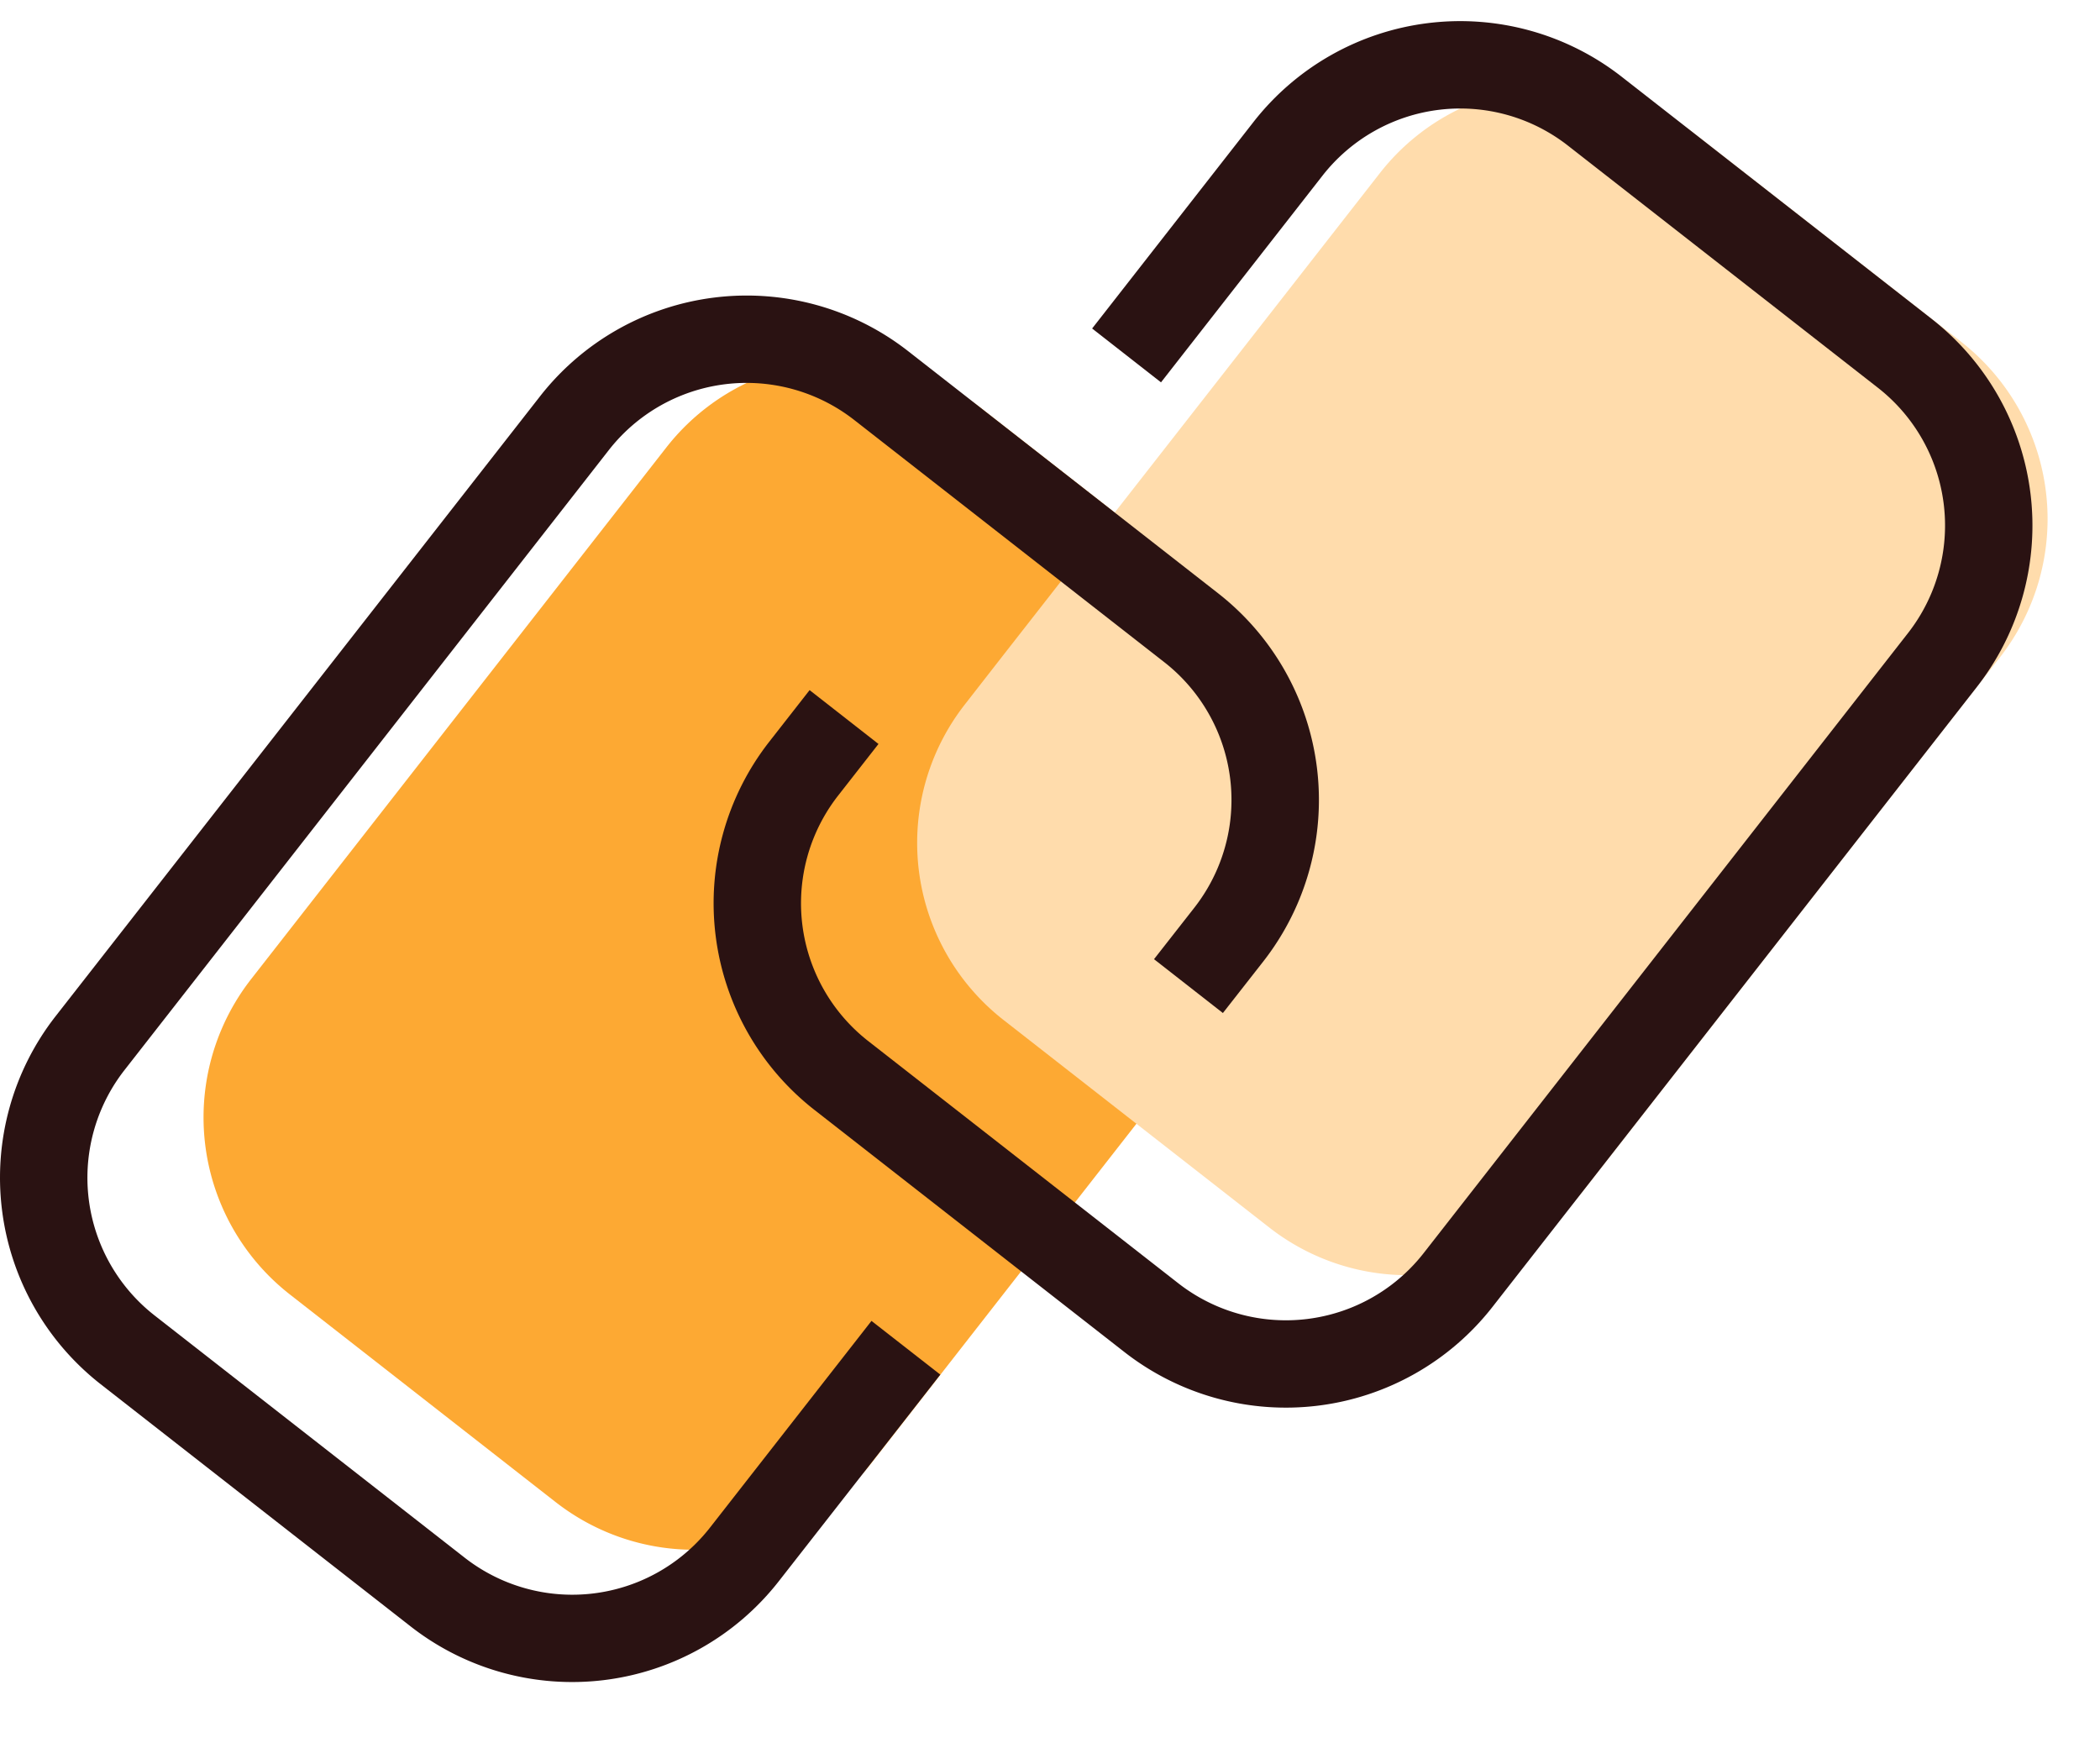 <?xml version="1.0" standalone="no"?><!DOCTYPE svg PUBLIC "-//W3C//DTD SVG 1.1//EN" "http://www.w3.org/Graphics/SVG/1.1/DTD/svg11.dtd"><svg t="1567602307103" class="icon" viewBox="0 0 1230 1024" version="1.1" xmlns="http://www.w3.org/2000/svg" p-id="2082" xmlns:xlink="http://www.w3.org/1999/xlink" width="240.234" height="200"><defs><style type="text/css"></style></defs><path d="M733.165 571.75l20.224-25.958a131.635 131.635 0 0 0-22.682-184.781l-155.648-121.6a131.635 131.635 0 0 0-184.781 22.682L147.13 573.44a131.635 131.635 0 0 0 22.682 184.781l155.648 121.6a131.635 131.635 0 0 0 184.832-22.733l80.998-103.731" fill="#FDA933" p-id="2083"></path><path d="M585.351 386.662l-20.224 25.958a131.635 131.635 0 0 0 22.682 184.832l155.648 121.549a131.635 131.635 0 0 0 184.781-22.682l243.149-311.296a131.635 131.635 0 0 0-22.682-184.781l-155.648-121.549a131.635 131.635 0 0 0-184.832 22.682l-80.998 103.731" fill="#FFDCAC" p-id="2084"></path><path d="M550.791 805.171l-40.346-31.488-94.566 121.037a102.4 102.4 0 0 1-143.77 17.613l-181.555-141.824a102.4 102.4 0 0 1-17.613-143.77l283.648-363.11a102.4 102.4 0 0 1 143.77-17.613l181.555 141.824a102.4 102.4 0 0 1 17.664 143.77l-23.654 30.208 40.346 31.539 23.654-30.208a153.6 153.6 0 0 0-26.47-215.654l-181.555-141.824a153.6 153.6 0 0 0-215.603 26.47L32.544 595.251a153.6 153.6 0 0 0 26.47 215.552l181.555 141.875a153.6 153.6 0 0 0 215.552-26.47l94.618-121.037z m0 0l-40.346-31.488-94.566 121.037a102.4 102.4 0 0 1-143.77 17.613l-181.555-141.824a102.4 102.4 0 0 1-17.613-143.77l283.648-363.11a102.4 102.4 0 0 1 143.77-17.613l181.555 141.824a102.4 102.4 0 0 1 17.664 143.77l-23.654 30.208 40.346 31.539 23.654-30.208a153.6 153.6 0 0 0-26.47-215.654l-181.555-141.824a153.6 153.6 0 0 0-215.603 26.47L32.544 595.251a153.6 153.6 0 0 0 26.47 215.552l181.555 141.875a153.6 153.6 0 0 0 215.552-26.47l94.618-121.037z" fill="#2A1212" p-id="2085"></path><path d="M639.674 192.41l40.346 31.539 94.566-121.037a102.4 102.4 0 0 1 143.718-17.664l181.555 141.824a102.4 102.4 0 0 1 17.664 143.77l-283.648 363.11a102.4 102.4 0 0 1-143.77 17.664l-181.555-141.824a102.4 102.4 0 0 1-17.664-143.77l23.654-30.259-40.346-31.539-23.654 30.259a153.6 153.6 0 0 0 26.47 215.603l181.555 141.824a153.6 153.6 0 0 0 215.603-26.419l283.699-363.11a153.6 153.6 0 0 0-26.47-215.603L949.843 44.954a153.6 153.6 0 0 0-215.603 26.419l-94.566 121.037z m0 0l40.346 31.539 94.566-121.037a102.4 102.4 0 0 1 143.718-17.664l181.555 141.824a102.4 102.4 0 0 1 17.664 143.77l-283.648 363.11a102.4 102.4 0 0 1-143.77 17.664l-181.555-141.824a102.4 102.4 0 0 1-17.664-143.77l23.654-30.259-40.346-31.539-23.654 30.259a153.6 153.6 0 0 0 26.47 215.603l181.555 141.824a153.6 153.6 0 0 0 215.603-26.419l283.699-363.11a153.6 153.6 0 0 0-26.47-215.603L949.843 44.954a153.6 153.6 0 0 0-215.603 26.419l-94.566 121.037z" fill="#2A1212" p-id="2086"></path></svg>